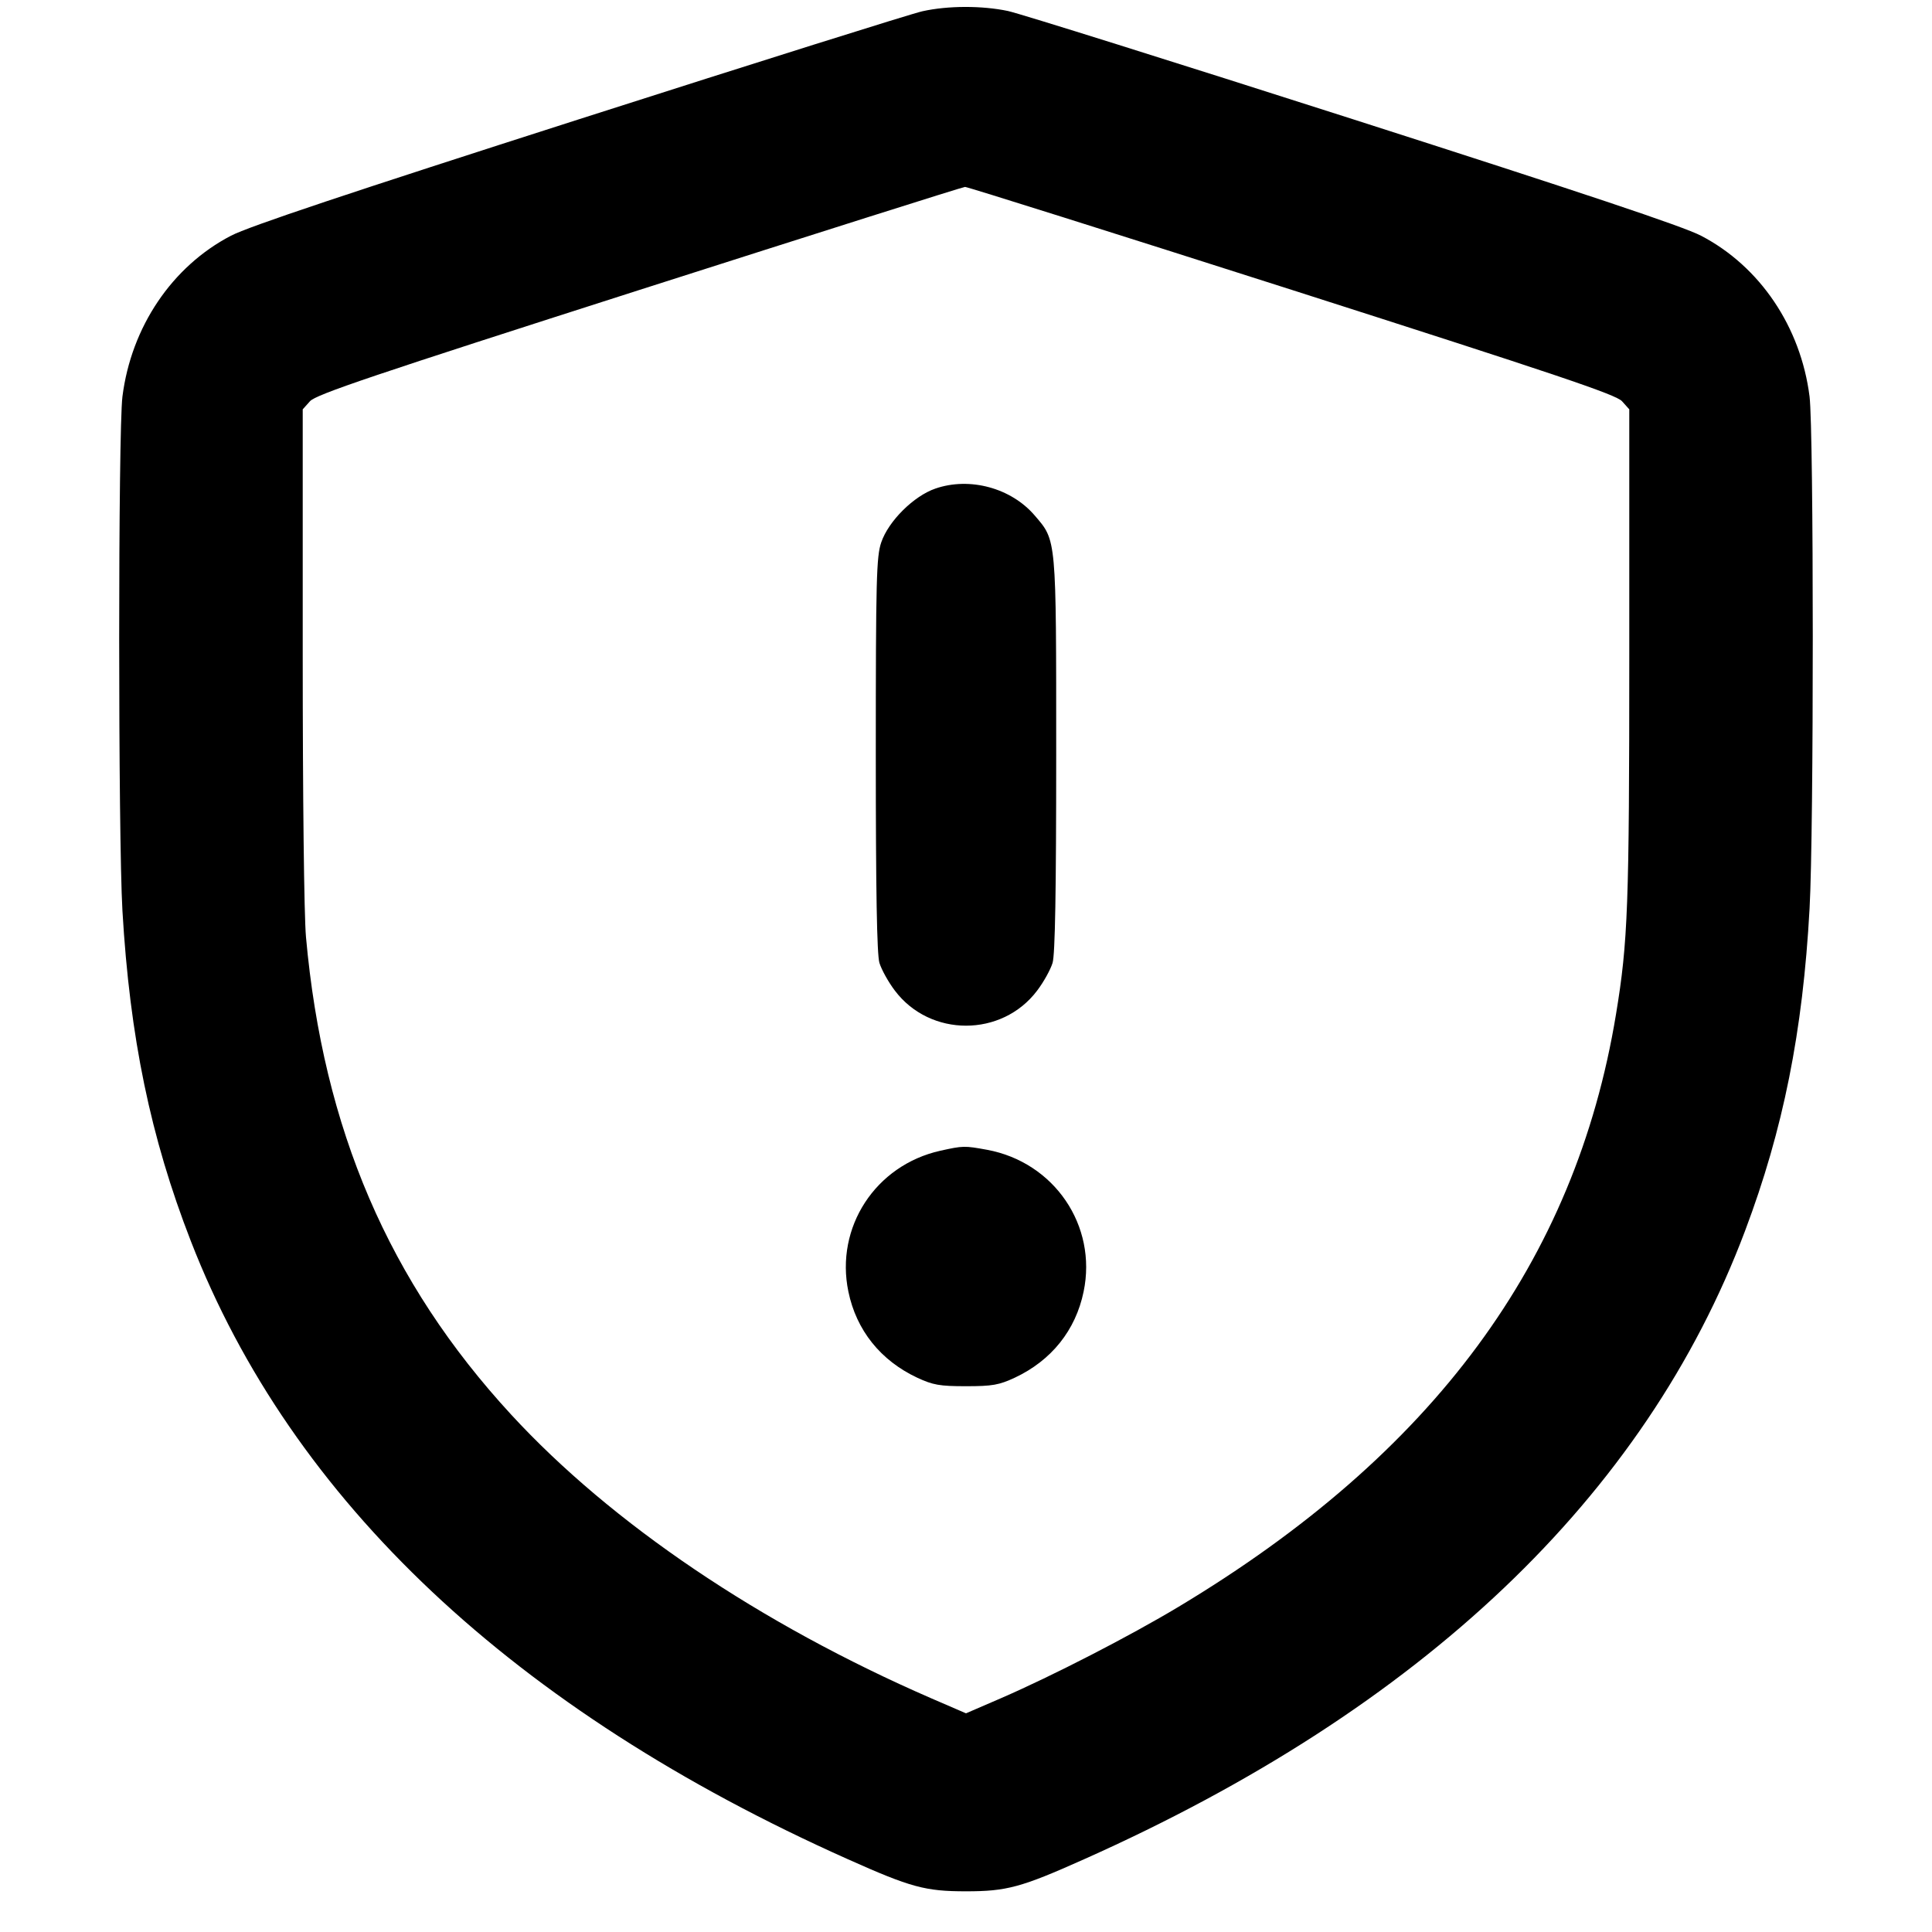 <svg xmlns="http://www.w3.org/2000/svg" width="16" height="16" viewBox="0 0 16 16"><path d="M7.640 0.093 C 7.552 0.112,6.274 0.514,4.800 0.986 C 2.887 1.599,2.061 1.875,1.913 1.952 C 1.425 2.206,1.087 2.707,1.014 3.284 C 0.978 3.571,0.978 6.923,1.014 7.543 C 1.075 8.589,1.246 9.418,1.580 10.277 C 2.416 12.430,4.258 14.163,7.021 15.397 C 7.544 15.631,7.663 15.663,8.000 15.663 C 8.337 15.663,8.456 15.631,8.979 15.397 C 11.778 14.148,13.625 12.391,14.452 10.193 C 14.768 9.354,14.930 8.545,14.986 7.526 C 15.022 6.886,15.021 3.568,14.986 3.284 C 14.913 2.707,14.575 2.206,14.087 1.952 C 13.939 1.875,13.113 1.599,11.200 0.986 C 9.726 0.514,8.442 0.111,8.347 0.091 C 8.133 0.046,7.852 0.046,7.640 0.093 M10.699 2.401 C 12.899 3.105,13.384 3.268,13.433 3.323 L 13.493 3.390 13.493 5.421 C 13.493 7.504,13.482 7.800,13.383 8.400 C 13.046 10.447,11.869 12.041,9.760 13.307 C 9.357 13.549,8.718 13.878,8.287 14.065 L 8.000 14.189 7.713 14.065 C 6.294 13.448,5.064 12.617,4.234 11.716 C 3.220 10.616,2.677 9.351,2.534 7.760 C 2.518 7.582,2.507 6.599,2.507 5.421 L 2.507 3.390 2.567 3.323 C 2.616 3.267,3.091 3.107,5.293 2.402 C 6.760 1.933,7.974 1.548,7.992 1.548 C 8.010 1.547,9.228 1.931,10.699 2.401 M7.747 4.046 C 7.568 4.107,7.358 4.315,7.298 4.492 C 7.258 4.609,7.253 4.797,7.253 6.248 C 7.253 7.379,7.262 7.904,7.283 7.974 C 7.300 8.030,7.357 8.133,7.411 8.204 C 7.703 8.591,8.297 8.591,8.589 8.204 C 8.643 8.133,8.700 8.030,8.717 7.974 C 8.738 7.904,8.747 7.379,8.747 6.248 C 8.747 4.442,8.750 4.480,8.569 4.269 C 8.374 4.041,8.031 3.948,7.747 4.046 M7.787 9.530 C 7.250 9.650,6.915 10.164,7.026 10.697 C 7.092 11.017,7.293 11.267,7.595 11.409 C 7.726 11.470,7.781 11.480,8.000 11.480 C 8.219 11.480,8.274 11.470,8.405 11.409 C 8.707 11.267,8.908 11.017,8.974 10.697 C 9.088 10.150,8.731 9.625,8.174 9.522 C 7.988 9.488,7.976 9.488,7.787 9.530 " stroke="none" fill-rule="evenodd" fill="black"></path></svg>